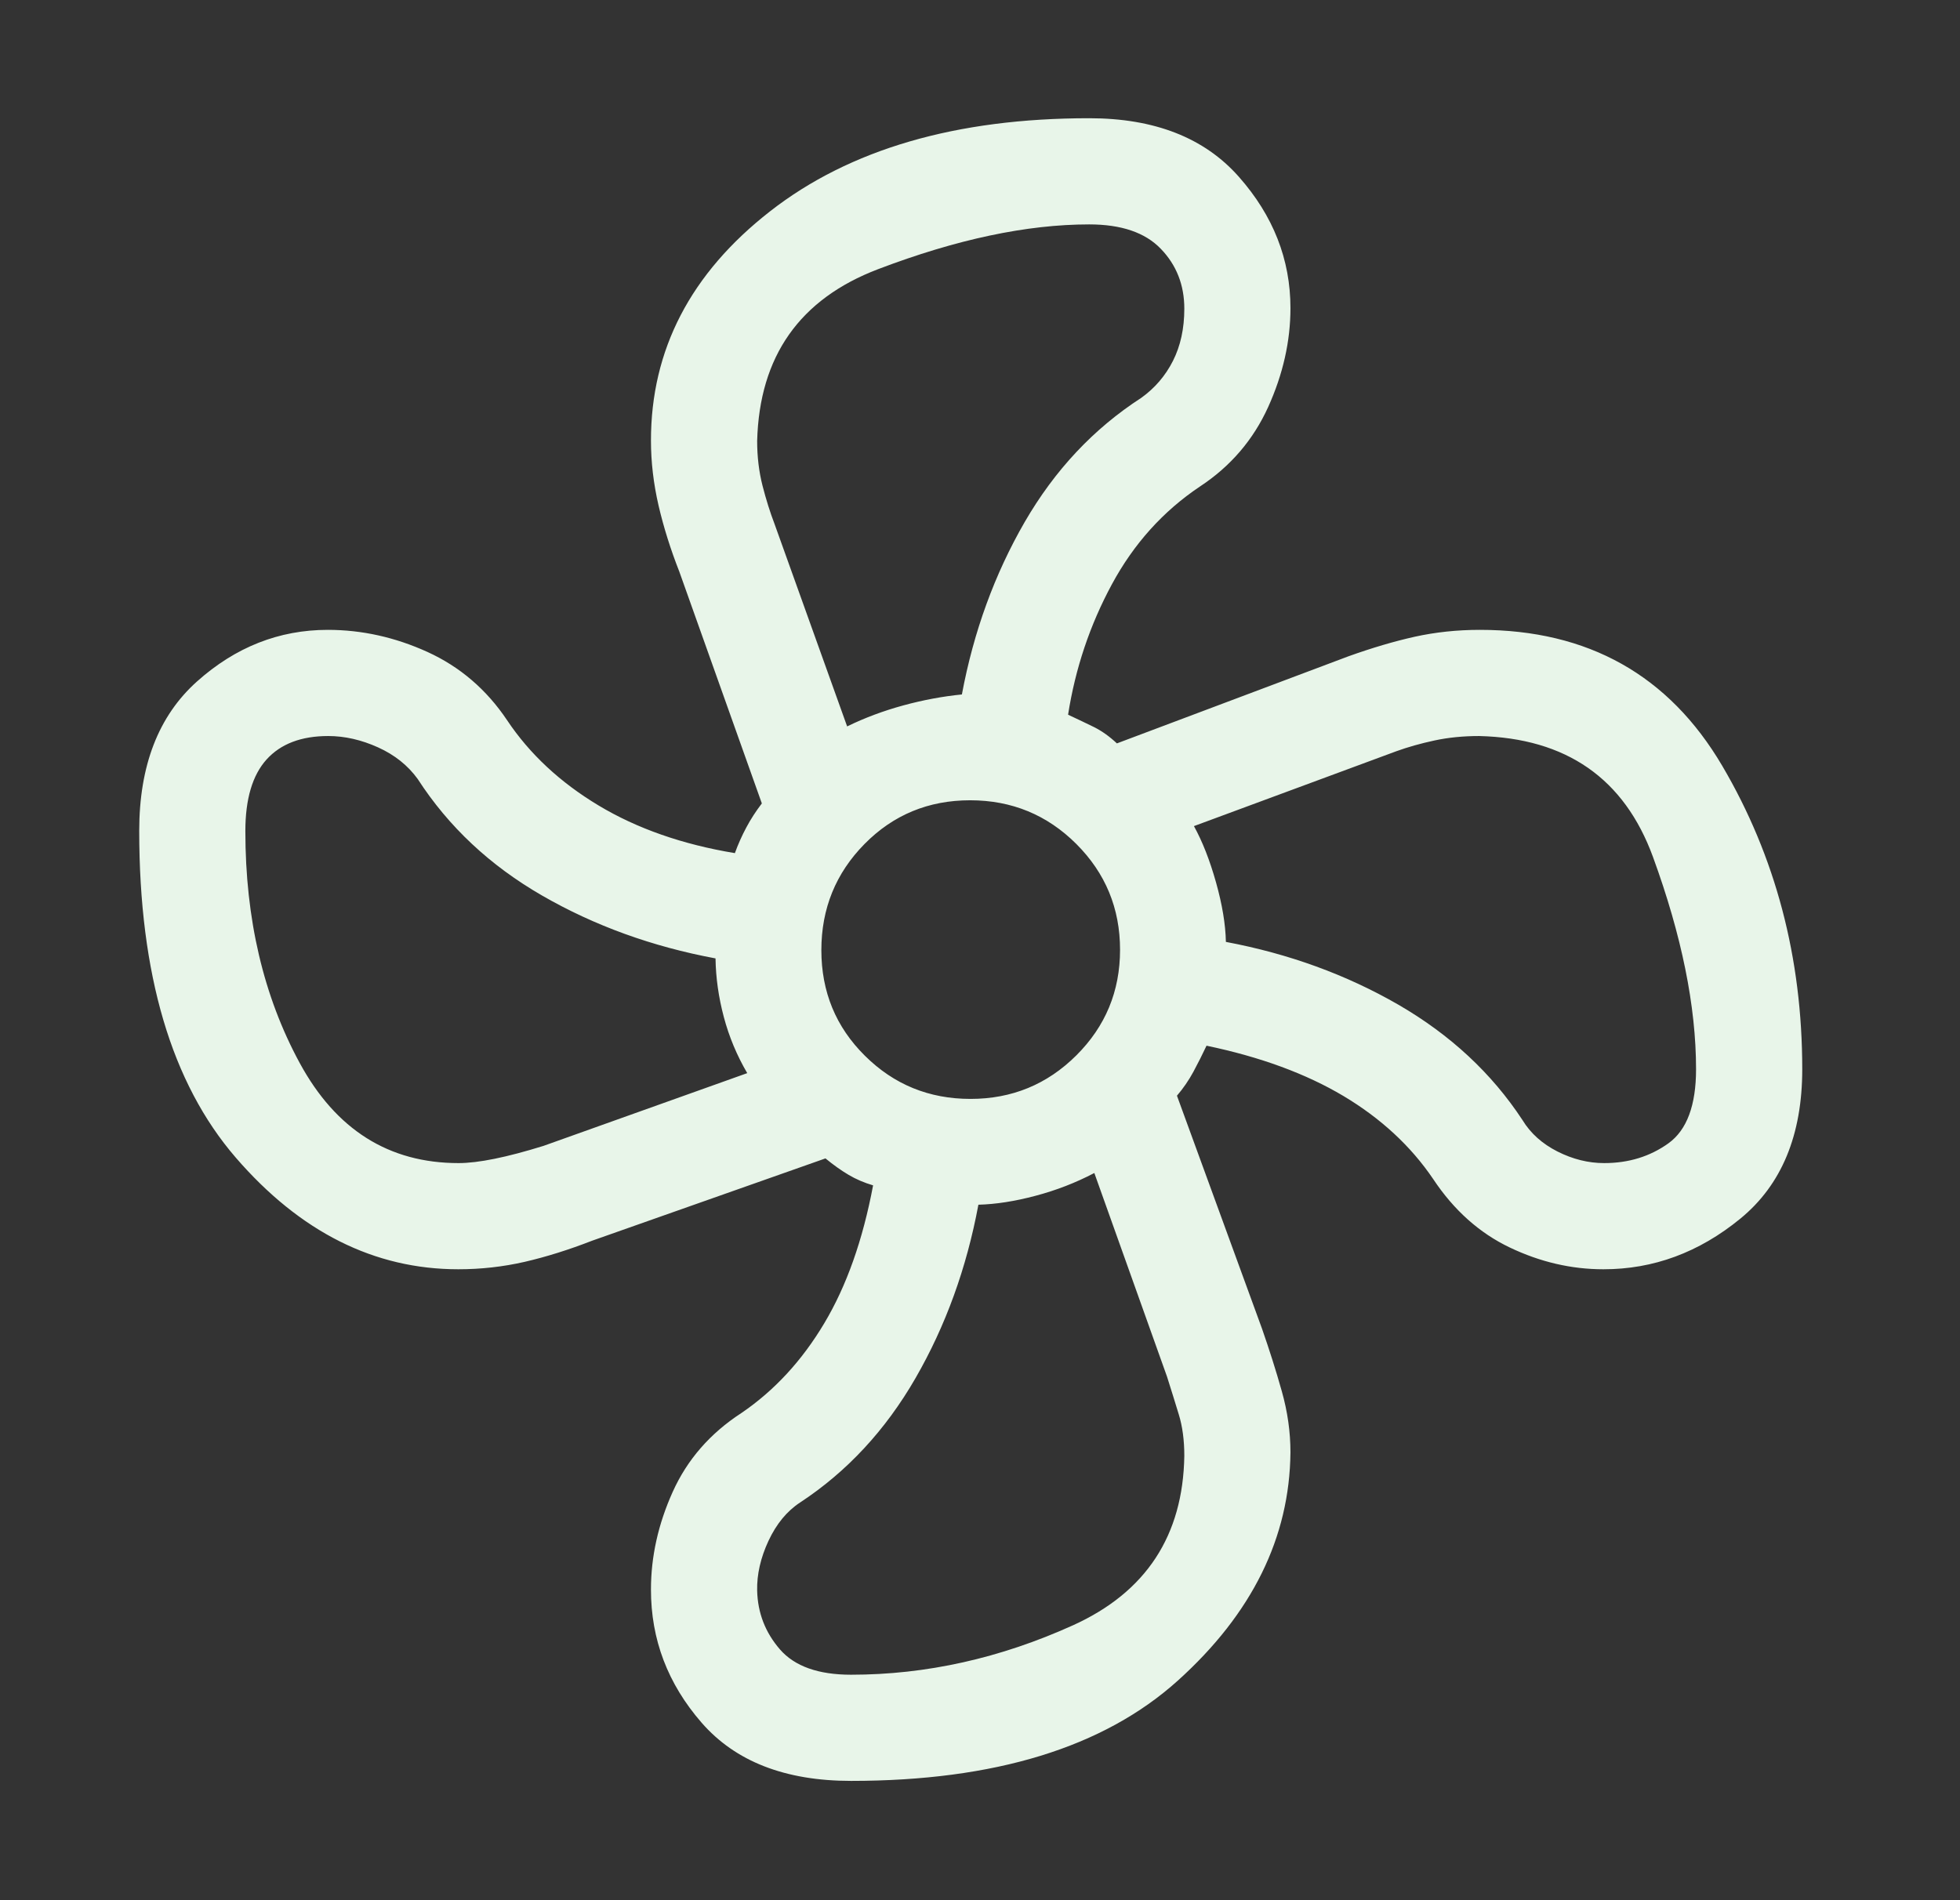 <svg width="33" height="32" viewBox="0 0 33 32" fill="none" xmlns="http://www.w3.org/2000/svg">
<rect x="0" y="0" width="33" height="32" fill="#333333" stroke="none"/>
<g id="ic-air-condition">
<path id="Vector" d="M14.329 29.991C13.22 29.991 12.381 29.664 11.812 29.01C11.243 28.356 10.959 27.609 10.96 26.767C10.96 26.214 11.082 25.666 11.326 25.124C11.57 24.582 11.955 24.139 12.481 23.797C13.037 23.419 13.502 22.915 13.877 22.286C14.253 21.657 14.527 20.882 14.7 19.962C14.548 19.917 14.41 19.858 14.286 19.784C14.161 19.71 14.032 19.618 13.898 19.508L9.972 20.893C9.577 21.047 9.197 21.166 8.834 21.25C8.471 21.333 8.098 21.375 7.717 21.375C6.302 21.375 5.053 20.748 3.969 19.494C2.886 18.24 2.344 16.406 2.344 13.991C2.344 12.895 2.668 12.057 3.316 11.477C3.964 10.897 4.699 10.607 5.519 10.607C6.094 10.607 6.654 10.732 7.199 10.98C7.744 11.229 8.191 11.611 8.538 12.129C8.917 12.697 9.431 13.176 10.079 13.565C10.727 13.954 11.492 14.221 12.373 14.367C12.427 14.218 12.491 14.074 12.566 13.934C12.64 13.795 12.727 13.661 12.827 13.53L11.438 9.628C11.291 9.254 11.174 8.883 11.088 8.514C11.003 8.145 10.96 7.781 10.96 7.421C10.959 5.891 11.627 4.603 12.966 3.558C14.304 2.514 16.096 1.991 18.339 1.991C19.438 1.991 20.278 2.32 20.858 2.977C21.438 3.633 21.727 4.371 21.727 5.189C21.727 5.746 21.602 6.301 21.352 6.854C21.101 7.407 20.719 7.853 20.206 8.191C19.584 8.607 19.089 9.157 18.72 9.841C18.351 10.524 18.105 11.256 17.983 12.036C18.144 12.111 18.29 12.181 18.421 12.245C18.551 12.31 18.679 12.401 18.805 12.519L22.702 11.053C23.098 10.911 23.47 10.801 23.819 10.723C24.168 10.646 24.534 10.607 24.916 10.607C26.738 10.607 28.099 11.371 28.997 12.897C29.895 14.424 30.344 16.127 30.344 18.006C30.344 19.115 29.996 19.954 29.301 20.523C28.606 21.092 27.837 21.376 26.995 21.375C26.457 21.375 25.932 21.253 25.421 21.009C24.909 20.765 24.478 20.38 24.129 19.854C23.752 19.298 23.248 18.833 22.619 18.457C21.989 18.082 21.221 17.799 20.314 17.61C20.244 17.759 20.17 17.905 20.093 18.049C20.015 18.193 19.923 18.327 19.816 18.452L21.248 22.375C21.372 22.731 21.484 23.082 21.581 23.428C21.679 23.774 21.727 24.117 21.727 24.457C21.714 25.892 21.082 27.174 19.832 28.301C18.582 29.428 16.747 29.991 14.329 29.991ZM16.34 18.506C17.037 18.506 17.631 18.262 18.122 17.773C18.612 17.285 18.858 16.693 18.858 15.995C18.858 15.298 18.613 14.704 18.122 14.213C17.631 13.723 17.035 13.477 16.334 13.477C15.633 13.477 15.04 13.722 14.556 14.213C14.072 14.704 13.829 15.3 13.829 16.001C13.829 16.702 14.073 17.295 14.562 17.779C15.05 18.264 15.642 18.506 16.34 18.506ZM14.263 12.233C14.56 12.088 14.876 11.97 15.21 11.879C15.544 11.788 15.873 11.727 16.195 11.695C16.393 10.636 16.746 9.669 17.252 8.792C17.759 7.916 18.413 7.219 19.215 6.7C19.444 6.536 19.622 6.328 19.749 6.077C19.876 5.825 19.94 5.533 19.94 5.199C19.94 4.8 19.808 4.463 19.544 4.19C19.281 3.916 18.879 3.779 18.338 3.779C17.289 3.779 16.104 4.03 14.784 4.533C13.464 5.036 12.786 6 12.748 7.426C12.748 7.691 12.778 7.942 12.838 8.178C12.899 8.415 12.966 8.629 13.039 8.819L14.263 12.233ZM7.721 19.587C8.053 19.587 8.53 19.49 9.151 19.297L12.581 18.072C12.406 17.773 12.275 17.459 12.187 17.128C12.099 16.797 12.052 16.468 12.047 16.14C10.979 15.941 10.006 15.588 9.128 15.082C8.25 14.576 7.552 13.922 7.033 13.119C6.868 12.891 6.646 12.713 6.365 12.586C6.084 12.459 5.804 12.395 5.526 12.395C5.072 12.395 4.726 12.527 4.488 12.79C4.25 13.054 4.131 13.456 4.131 13.996C4.131 15.476 4.436 16.777 5.046 17.901C5.656 19.025 6.547 19.587 7.721 19.587ZM14.329 28.203C15.596 28.203 16.842 27.925 18.069 27.369C19.295 26.812 19.919 25.862 19.94 24.517C19.94 24.254 19.909 24.02 19.846 23.817C19.784 23.613 19.718 23.402 19.649 23.184L18.425 19.754C18.112 19.918 17.782 20.046 17.433 20.138C17.085 20.231 16.765 20.28 16.473 20.288C16.274 21.356 15.921 22.329 15.415 23.207C14.909 24.085 14.261 24.783 13.472 25.302C13.25 25.447 13.073 25.662 12.939 25.948C12.806 26.234 12.742 26.514 12.748 26.786C12.757 27.162 12.885 27.492 13.132 27.777C13.379 28.061 13.778 28.203 14.329 28.203ZM27.009 19.587C27.421 19.587 27.782 19.476 28.092 19.253C28.401 19.03 28.556 18.615 28.556 18.006C28.556 16.945 28.314 15.754 27.831 14.432C27.348 13.11 26.372 12.431 24.904 12.395C24.635 12.395 24.384 12.42 24.152 12.47C23.92 12.52 23.706 12.58 23.51 12.651L20.102 13.912C20.244 14.169 20.368 14.484 20.473 14.857C20.578 15.23 20.634 15.565 20.64 15.862C21.698 16.061 22.666 16.413 23.543 16.919C24.419 17.426 25.116 18.074 25.634 18.863C25.769 19.085 25.966 19.262 26.223 19.392C26.481 19.522 26.742 19.587 27.009 19.587Z" fill="#E8F5E9"/>
</g>
</svg>

